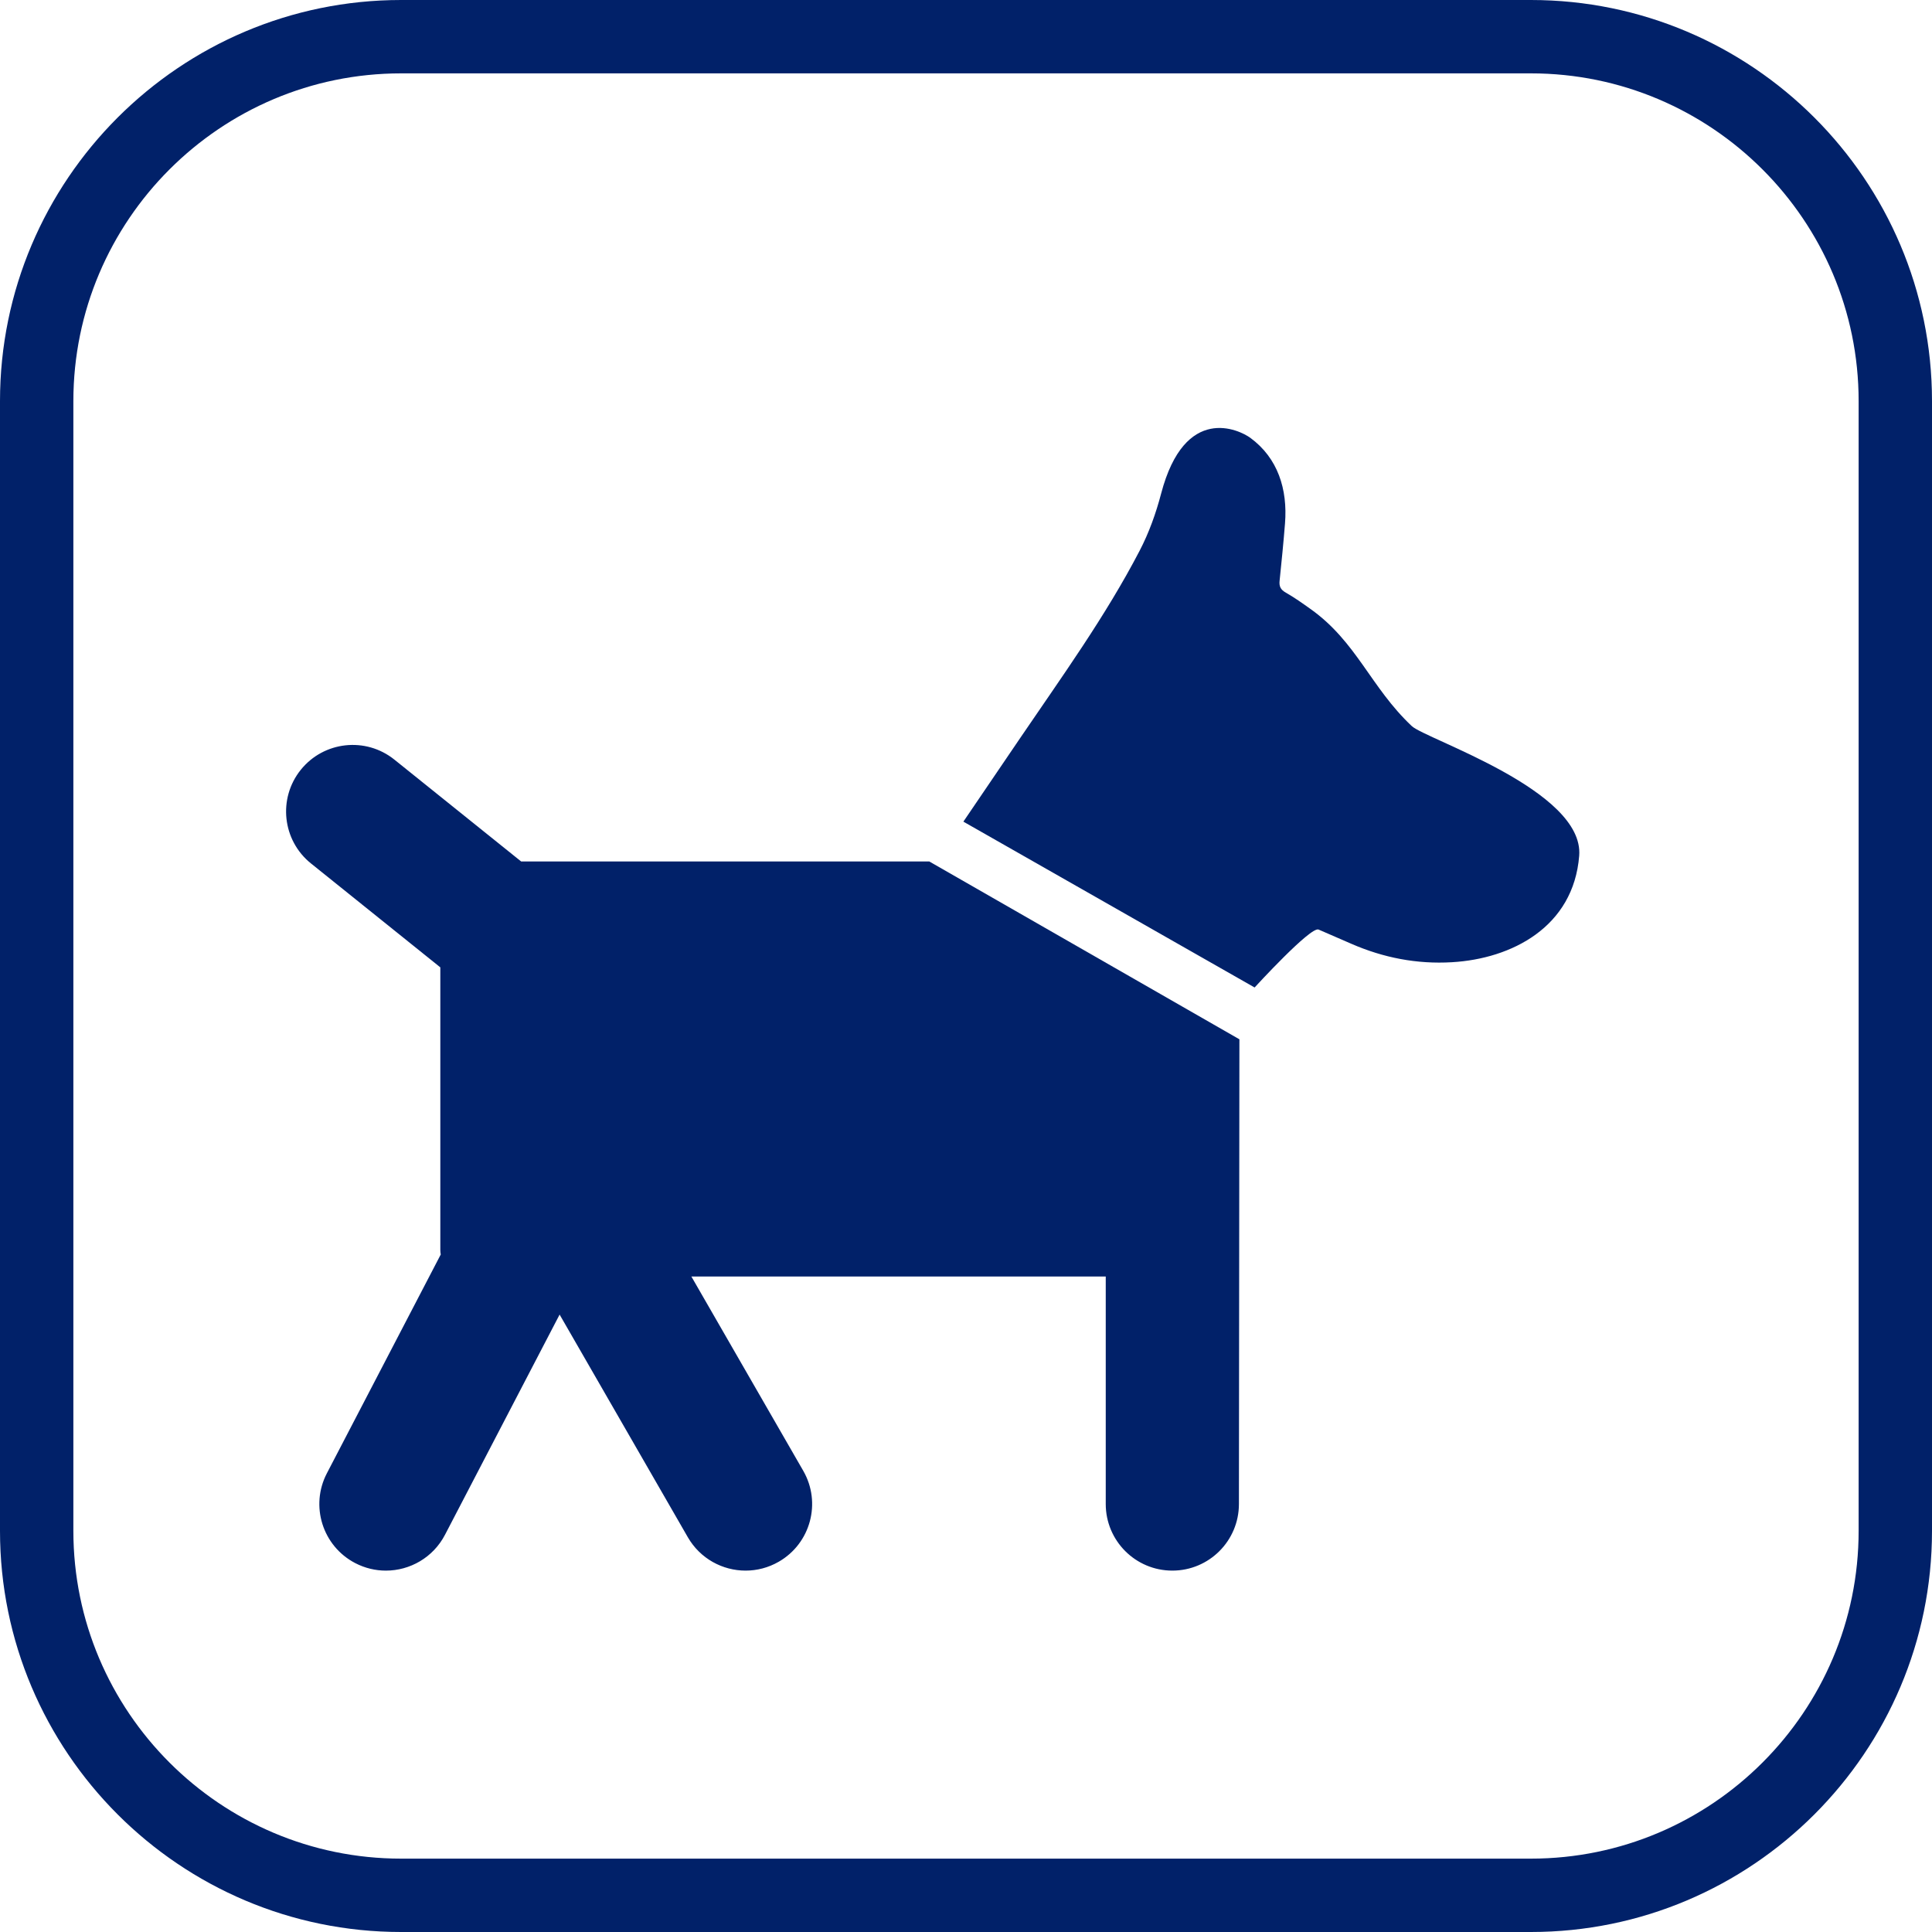 <svg fill="#012169" height="200px" width="200px" version="1.1" id="Capa_1" xmlns="http://www.w3.org/2000/svg" xmlns:xlink="http://www.w3.org/1999/xlink" viewBox="0 0 395 395" xml:space="preserve"><g id="SVGRepo_bgCarrier" stroke-width="0"></g><g id="SVGRepo_tracerCarrier" stroke-linecap="round" stroke-linejoin="round"></g><g id="SVGRepo_iconCarrier"> <g> <path style="fill-rule:evenodd;clip-rule:evenodd;" d="M313.002,0H82C36.785,0,0,36.784,0,81.998v230.993 C0,358.211,36.785,395,82,395h231.002C358.216,395,395,358.211,395,312.991V81.998C395,36.784,358.216,0,313.002,0z M380,312.991 C380,349.94,349.944,380,313.002,380H82c-36.944,0-67-30.06-67-67.009V81.998C15,45.055,45.056,15,82,15h231.002 C349.944,15,380,45.055,380,81.998V312.991z"></path> <path style="fill-rule:evenodd;clip-rule:evenodd;" d="M189.984,176.123h-83.44l-25.912-20.818 c-5.859-4.709-14.43-3.774-19.14,2.086c-4.709,5.862-3.774,14.431,2.087,19.14l26.446,21.247v57.764 c0,0.321,0.033,0.634,0.087,0.94l-23.281,44.732c-3.472,6.669-0.879,14.89,5.791,18.361c2.008,1.045,4.156,1.54,6.273,1.54 c4.915,0,9.662-2.67,12.088-7.332l23.43-45.018l26.215,45.526c2.52,4.375,7.1,6.823,11.811,6.823c2.305,0,4.641-0.586,6.781-1.818 c6.516-3.752,8.756-12.076,5.004-18.591l-22.87-39.717h84.717V307.5c0,7.519,6.096,13.614,13.614,13.614 c7.519,0,13.614-6.095,13.614-13.614l0.1-95.014L189.984,176.123z"></path> <path style="fill-rule:evenodd;clip-rule:evenodd;" d="M288.638,148.448c-8.418-7.925-11.238-17.206-20.689-23.929 c-1.644-1.173-3.309-2.354-5.061-3.355c-1.053-0.587-1.396-1.273-1.273-2.416c0.401-3.903,0.797-7.809,1.105-11.717 c0.561-7.003-1.459-13.38-7.081-17.508c-2.263-1.656-13.396-7.055-18.247,11.4c-1.055,4.018-2.484,8.01-4.395,11.678 c-7.004,13.457-15.893,25.744-24.403,38.269c-3.883,5.717-7.762,11.414-11.63,17.116l59.543,33.908 c0,0,11.475-12.552,13.081-11.844c2.237,0.983,4.489,1.951,6.722,2.921c6.561,2.852,13.395,4.181,20.553,3.756 c12.177-0.709,24.847-7.173,26.006-21.762C323.938,161.574,291.481,151.129,288.638,148.448z"></path> </g> </g></svg>